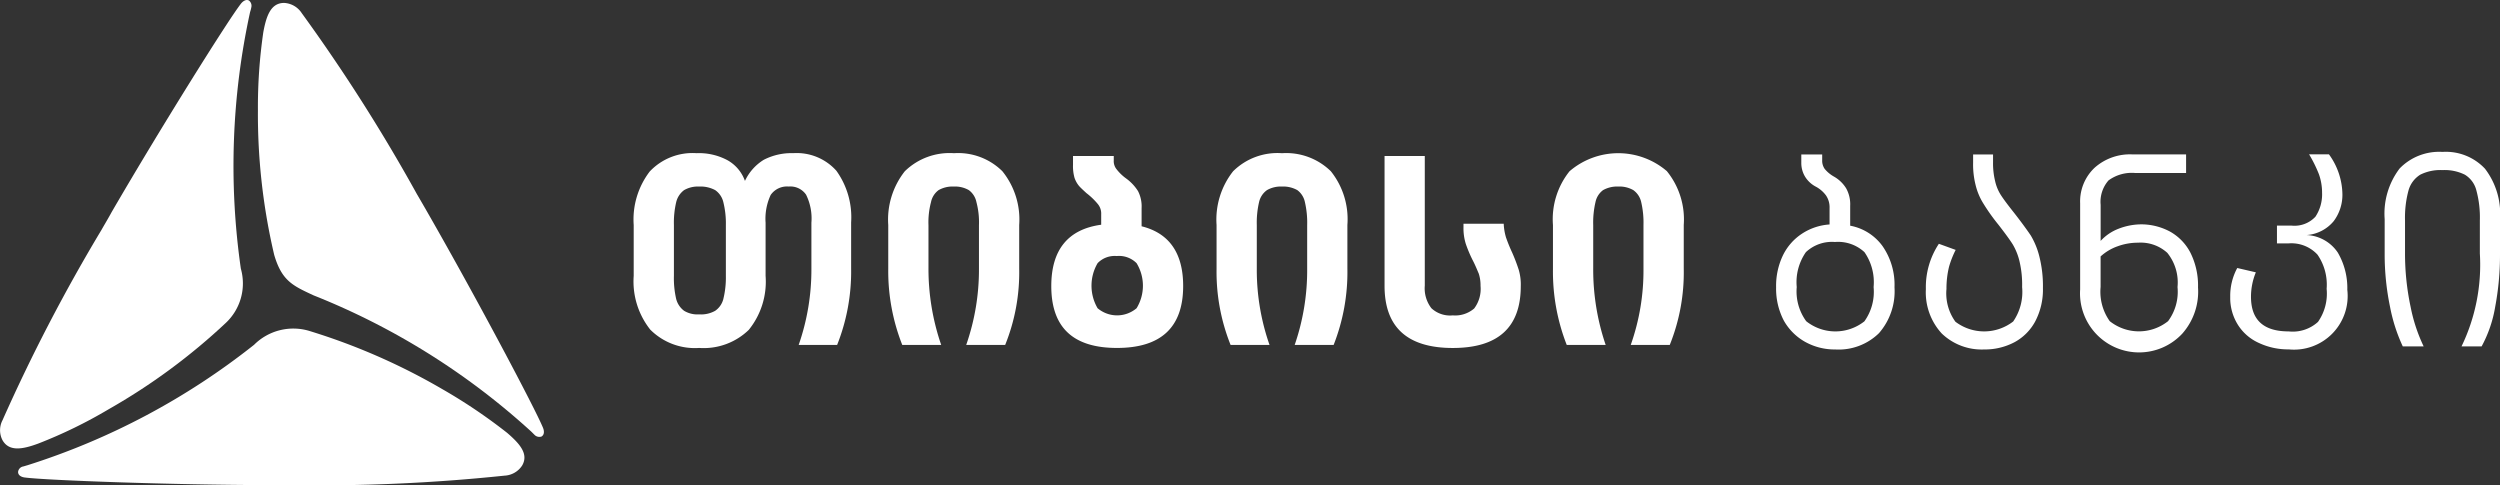 <svg xmlns="http://www.w3.org/2000/svg" width="131.66" height="25.546" viewBox="0 0 131.66 25.546">
    <rect x="0" y="0" width="131.66" height="25.546" fill="#333333" stroke="none"/>
    <defs>
        <style>
            .cls-1{fill:#fff}
        </style>
    </defs>
    <g id="Layer_x0020_1" transform="translate(-.029 .209)">
        <g id="Group_22619" data-name="Group 22619" transform="translate(0 -2.757)">
            <path id="Path_87432" data-name="Path 87432" class="cls-1" d="M2493.854 810.795a4.644 4.644 0 0 0-.134-1.22 1.064 1.064 0 0 0-.429-.63 1.641 1.641 0 0 0-.845-.188 1.467 1.467 0 0 0-.791.188 1.114 1.114 0 0 0-.416.63 4.745 4.745 0 0 0-.121 1.22v2.655a4.862 4.862 0 0 0 .121 1.234 1.124 1.124 0 0 0 .416.617 1.355 1.355 0 0 0 .791.188 1.516 1.516 0 0 0 .845-.188 1.072 1.072 0 0 0 .429-.617 4.758 4.758 0 0 0 .134-1.234zm5.819-2.87a4.191 4.191 0 0 1 .778 2.722v2.427a10.463 10.463 0 0 1-.737 4.023h-2.025a12.05 12.05 0 0 0 .67-4.023v-2.413a2.816 2.816 0 0 0-.281-1.475 1 1 0 0 0-.912-.429 1.045 1.045 0 0 0-.952.443 2.963 2.963 0 0 0-.268 1.462v2.8a4.035 4.035 0 0 1-.885 2.843 3.415 3.415 0 0 1-2.615.952 3.317 3.317 0 0 1-2.574-.965 4.083 4.083 0 0 1-.872-2.829v-2.682a4.16 4.16 0 0 1 .844-2.816 3.1 3.1 0 0 1 2.467-.965 3.177 3.177 0 0 1 1.636.375 2.028 2.028 0 0 1 .912 1.086 2.6 2.6 0 0 1 .992-1.113 3.178 3.178 0 0 1 1.555-.349 2.8 2.8 0 0 1 2.267.926z" transform="translate(-2455.598 -796.385)"/>
            <path id="Path_87433" data-name="Path 87433" class="cls-1" d="M3494.021 807.952a4.044 4.044 0 0 1 .885 2.829v2.293a10.2 10.2 0 0 1-.738 4.023h-2.052a12.05 12.05 0 0 0 .671-4.023v-2.279a4.143 4.143 0 0 0-.134-1.22 1.037 1.037 0 0 0-.4-.63 1.465 1.465 0 0 0-.791-.188 1.484 1.484 0 0 0-.8.188 1.041 1.041 0 0 0-.4.63 4.16 4.16 0 0 0-.134 1.22v2.266a12.316 12.316 0 0 0 .67 4.036h-2.051a10.61 10.61 0 0 1-.737-4.009v-2.306a4.108 4.108 0 0 1 .871-2.829 3.372 3.372 0 0 1 2.588-.952 3.31 3.31 0 0 1 2.552.951z" transform="translate(-3441.202 -796.385)"/>
            <path id="Path_87434" data-name="Path 87434" class="cls-1" d="M4133.492 826.018a2.275 2.275 0 0 0 0-2.373 1.3 1.3 0 0 0-1.046-.376 1.243 1.243 0 0 0-1.007.376 2.352 2.352 0 0 0 0 2.373 1.59 1.59 0 0 0 2.053 0zm2.453-1.167c0 2.172-1.166 3.258-3.486 3.258s-3.459-1.086-3.459-3.258c0-1.9.872-2.99 2.628-3.231v-.55a.782.782 0 0 0-.175-.536 3.617 3.617 0 0 0-.6-.577c-.174-.161-.308-.281-.4-.389a1.359 1.359 0 0 1-.229-.416 2.263 2.263 0 0 1-.08-.684V818h2.146v.228a.679.679 0 0 0 .147.469 2.432 2.432 0 0 0 .5.483 2.425 2.425 0 0 1 .631.67 1.767 1.767 0 0 1 .188.9v.952c1.452.361 2.189 1.407 2.189 3.15z" transform="translate(-4073.606 -807.237)"/>
            <path id="Path_87435" data-name="Path 87435" class="cls-1" d="M4784.021 807.952a4.041 4.041 0 0 1 .871 2.829v2.293a10.457 10.457 0 0 1-.724 4.023h-2.051a12.069 12.069 0 0 0 .657-4.023v-2.279a4.771 4.771 0 0 0-.12-1.22 1.043 1.043 0 0 0-.4-.63 1.519 1.519 0 0 0-.805-.188 1.466 1.466 0 0 0-.791.188 1.055 1.055 0 0 0-.417.63 4.793 4.793 0 0 0-.12 1.22v2.266a11.956 11.956 0 0 0 .67 4.036h-2.051a10.36 10.36 0 0 1-.738-4.009v-2.306a4.11 4.11 0 0 1 .871-2.829 3.321 3.321 0 0 1 2.575-.952 3.362 3.362 0 0 1 2.573.951z" transform="translate(-4713.904 -796.385)"/>
            <path id="Path_87436" data-name="Path 87436" class="cls-1" d="M5438 818h2.119v6.825a1.714 1.714 0 0 0 .349 1.193 1.442 1.442 0 0 0 1.125.376 1.532 1.532 0 0 0 1.126-.362 1.713 1.713 0 0 0 .336-1.193 1.97 1.97 0 0 0-.094-.644c-.081-.188-.175-.429-.322-.711a6.811 6.811 0 0 1-.361-.858 2.758 2.758 0 0 1-.121-.858v-.2h2.119a2.914 2.914 0 0 0 .121.724 8.374 8.374 0 0 0 .322.791 9.29 9.29 0 0 1 .348.912 2.74 2.74 0 0 1 .107.858q0 3.258-3.581 3.258c-2.4 0-3.593-1.1-3.593-3.272z" transform="translate(-5365.055 -807.237)"/>
            <path id="Path_87437" data-name="Path 87437" class="cls-1" d="M6105.006 807.952a4.039 4.039 0 0 1 .885 2.829v2.293a10.221 10.221 0 0 1-.736 4.023h-2.055a11.749 11.749 0 0 0 .67-4.023v-2.279a4.771 4.771 0 0 0-.12-1.22 1.048 1.048 0 0 0-.416-.63 1.467 1.467 0 0 0-.791-.188 1.519 1.519 0 0 0-.8.188 1.043 1.043 0 0 0-.4.63 4.771 4.771 0 0 0-.12 1.22v2.266a12.307 12.307 0 0 0 .656 4.036h-2.051a10.609 10.609 0 0 1-.725-4.009v-2.306a4.041 4.041 0 0 1 .872-2.829 3.938 3.938 0 0 1 5.135 0z" transform="translate(-6017.189 -796.385)"/>
            <path id="Path_87438" data-name="Path 87438" class="cls-1" d="M6980.653 820.783a2.672 2.672 0 0 0 .482-1.8 2.771 2.771 0 0 0-.482-1.837 2.04 2.04 0 0 0-1.556-.536 2 2 0 0 0-1.529.536 2.771 2.771 0 0 0-.482 1.837 2.662 2.662 0 0 0 .5 1.8 2.465 2.465 0 0 0 3.07 0zm.952-3.956a3.57 3.57 0 0 1 .63 2.172 3.349 3.349 0 0 1-.818 2.413 3.033 3.033 0 0 1-2.306.858 3.19 3.19 0 0 1-1.582-.4 2.927 2.927 0 0 1-1.126-1.126A3.632 3.632 0 0 1 6976 819a3.722 3.722 0 0 1 .361-1.69 2.859 2.859 0 0 1 1.006-1.14 3 3 0 0 1 1.448-.483v-.858a1.11 1.11 0 0 0-.188-.671 1.613 1.613 0 0 0-.549-.469 1.451 1.451 0 0 1-.563-.536 1.39 1.39 0 0 1-.188-.7V812h1.1v.295a.749.749 0 0 0 .134.469 1.731 1.731 0 0 0 .482.4 1.792 1.792 0 0 1 .644.617 1.72 1.72 0 0 1 .214.925v1.046a2.714 2.714 0 0 1 1.704 1.075z" transform="translate(-6882.434 -801.318)"/>
            <path id="Path_87439" data-name="Path 87439" class="cls-1" d="M7567.54 812v.4a3.985 3.985 0 0 0 .106.992 2.286 2.286 0 0 0 .309.751c.147.228.39.55.71.952.377.483.657.871.859 1.167a4.082 4.082 0 0 1 .455 1.113 6.367 6.367 0 0 1 .188 1.663 3.6 3.6 0 0 1-.4 1.743 2.689 2.689 0 0 1-1.085 1.1 3.331 3.331 0 0 1-1.609.389 3.032 3.032 0 0 1-2.239-.845 3.2 3.2 0 0 1-.832-2.333 4.131 4.131 0 0 1 .685-2.387l.884.322a4.975 4.975 0 0 0-.348.885 4.778 4.778 0 0 0-.136 1.167 2.541 2.541 0 0 0 .471 1.73 2.5 2.5 0 0 0 3.043-.013 2.74 2.74 0 0 0 .47-1.81 5.307 5.307 0 0 0-.134-1.341 3.2 3.2 0 0 0-.362-.912c-.161-.255-.416-.6-.751-1.032a10.335 10.335 0 0 1-.8-1.126 3.278 3.278 0 0 1-.4-.952 4.441 4.441 0 0 1-.134-1.193V812z" transform="translate(-7462.549 -801.318)"/>
            <path id="Path_87440" data-name="Path 87440" class="cls-1" d="M8174.626 820.783a2.6 2.6 0 0 0 .5-1.8 2.482 2.482 0 0 0-.537-1.8 2.086 2.086 0 0 0-1.542-.536 3.1 3.1 0 0 0-1.072.188 2.625 2.625 0 0 0-.9.536v1.609a2.672 2.672 0 0 0 .482 1.8 2.467 2.467 0 0 0 3.071 0zm.106-4.72a2.685 2.685 0 0 1 1.074 1.113 3.862 3.862 0 0 1 .4 1.824 3.34 3.34 0 0 1-.832 2.44 3.111 3.111 0 0 1-5.376-2.333v-4.532a2.438 2.438 0 0 1 .764-1.877 2.794 2.794 0 0 1 2-.7h2.815v.979h-2.677a2.076 2.076 0 0 0-1.407.389 1.711 1.711 0 0 0-.416 1.287v1.9a2.493 2.493 0 0 1 .952-.644 3.345 3.345 0 0 1 1.221-.228 3.217 3.217 0 0 1 1.482.382z" transform="translate(-8060.42 -801.318)"/>
            <path id="Path_87441" data-name="Path 87441" class="cls-1" d="m8759.375 817.98.979.228a3.379 3.379 0 0 0-.256 1.287c0 1.22.659 1.824 1.985 1.824a1.975 1.975 0 0 0 1.543-.5 2.593 2.593 0 0 0 .456-1.743 2.775 2.775 0 0 0-.483-1.8 1.868 1.868 0 0 0-1.542-.59h-.591v-.939h.765a1.508 1.508 0 0 0 1.261-.469 2.135 2.135 0 0 0 .35-1.26 2.915 2.915 0 0 0-.162-.965 6.983 6.983 0 0 0-.522-1.059h1.046a3.655 3.655 0 0 1 .709 2.105 2.313 2.313 0 0 1-.455 1.408 2.039 2.039 0 0 1-1.433.738 2.086 2.086 0 0 1 1.646.925 3.7 3.7 0 0 1 .5 1.958 2.825 2.825 0 0 1-3.084 3.138 3.617 3.617 0 0 1-1.595-.349 2.515 2.515 0 0 1-1.087-.952 2.655 2.655 0 0 1-.4-1.462 3.073 3.073 0 0 1 .37-1.523z" transform="translate(-8641.523 -801.318)"/>
            <path id="Path_87442" data-name="Path 87442" class="cls-1" d="M9371.283 802.885a3.913 3.913 0 0 1 .791 2.668v1.81a14.855 14.855 0 0 1-.254 2.8 6.638 6.638 0 0 1-.713 2.078h-1.059a9.882 9.882 0 0 0 .965-4.894v-1.73a5.445 5.445 0 0 0-.186-1.6 1.351 1.351 0 0 0-.605-.818 2.4 2.4 0 0 0-1.178-.241 2.362 2.362 0 0 0-1.168.241 1.427 1.427 0 0 0-.617.818 5.5 5.5 0 0 0-.187 1.6v1.73a13.485 13.485 0 0 0 .295 2.816 8.678 8.678 0 0 0 .686 2.078h-1.1a8.861 8.861 0 0 1-.672-2.092 13.584 13.584 0 0 1-.281-2.789v-1.82a3.922 3.922 0 0 1 .789-2.668 2.9 2.9 0 0 1 2.256-.872 2.819 2.819 0 0 1 2.238.885z" transform="translate(-9240.385 -791.452)"/>
        </g>
        <g id="Group_22618" data-name="Group 22618">
            <path id="Path_87443" data-name="Path 87443" class="cls-1" d="M12.713 13.94a2.852 2.852 0 0 1-.791 2.856 32.364 32.364 0 0 1-6.168 4.546 24.919 24.919 0 0 1-3.714 1.81c-.831.308-1.529.429-1.877-.174a1.135 1.135 0 0 1 0-1.059 92.3 92.3 0 0 1 5.216-10.03c.174-.308.362-.617.536-.939C8.543 6.431 12.016.894 12.7.009c.094-.134.282-.282.442-.188a.347.347 0 0 1 .121.362 1.767 1.767 0 0 1-.063.241 37.993 37.993 0 0 0-.487 13.516z"/>
            <path id="Path_87444" data-name="Path 87444" class="cls-1" d="M1015.937 26.407c-1.1-.51-1.676-.764-2.078-2.132a32.364 32.364 0 0 1-.858-7.616 27.361 27.361 0 0 1 .282-4.1c.161-.885.4-1.555 1.1-1.555a1.177 1.177 0 0 1 .925.536 92.215 92.215 0 0 1 6.074 9.547c.174.295.349.6.536.925 2.6 4.532 5.658 10.311 6.087 11.344.067.147.107.375-.067.483a.355.355 0 0 1-.362-.08l-.174-.174a37.606 37.606 0 0 0-11.465-7.178z" transform="translate(-999.389 -11.059)"/>
            <path id="Path_87445" data-name="Path 87445" class="cls-1" d="M83.43 1291.012a2.925 2.925 0 0 1 2.883-.738 33.2 33.2 0 0 1 7.026 3.071 28.262 28.262 0 0 1 3.419 2.306c.67.577 1.14 1.113.791 1.716a1.17 1.17 0 0 1-.925.536 94.125 94.125 0 0 1-11.3.5h-1.076c-5.229-.013-11.76-.255-12.872-.4-.161-.013-.375-.094-.375-.295a.331.331 0 0 1 .241-.282c.027 0 .188-.054.241-.067a37.321 37.321 0 0 0 11.947-6.347z" transform="translate(-70.02 -1273.063)"/>
        </g>
    </g>
</svg>
